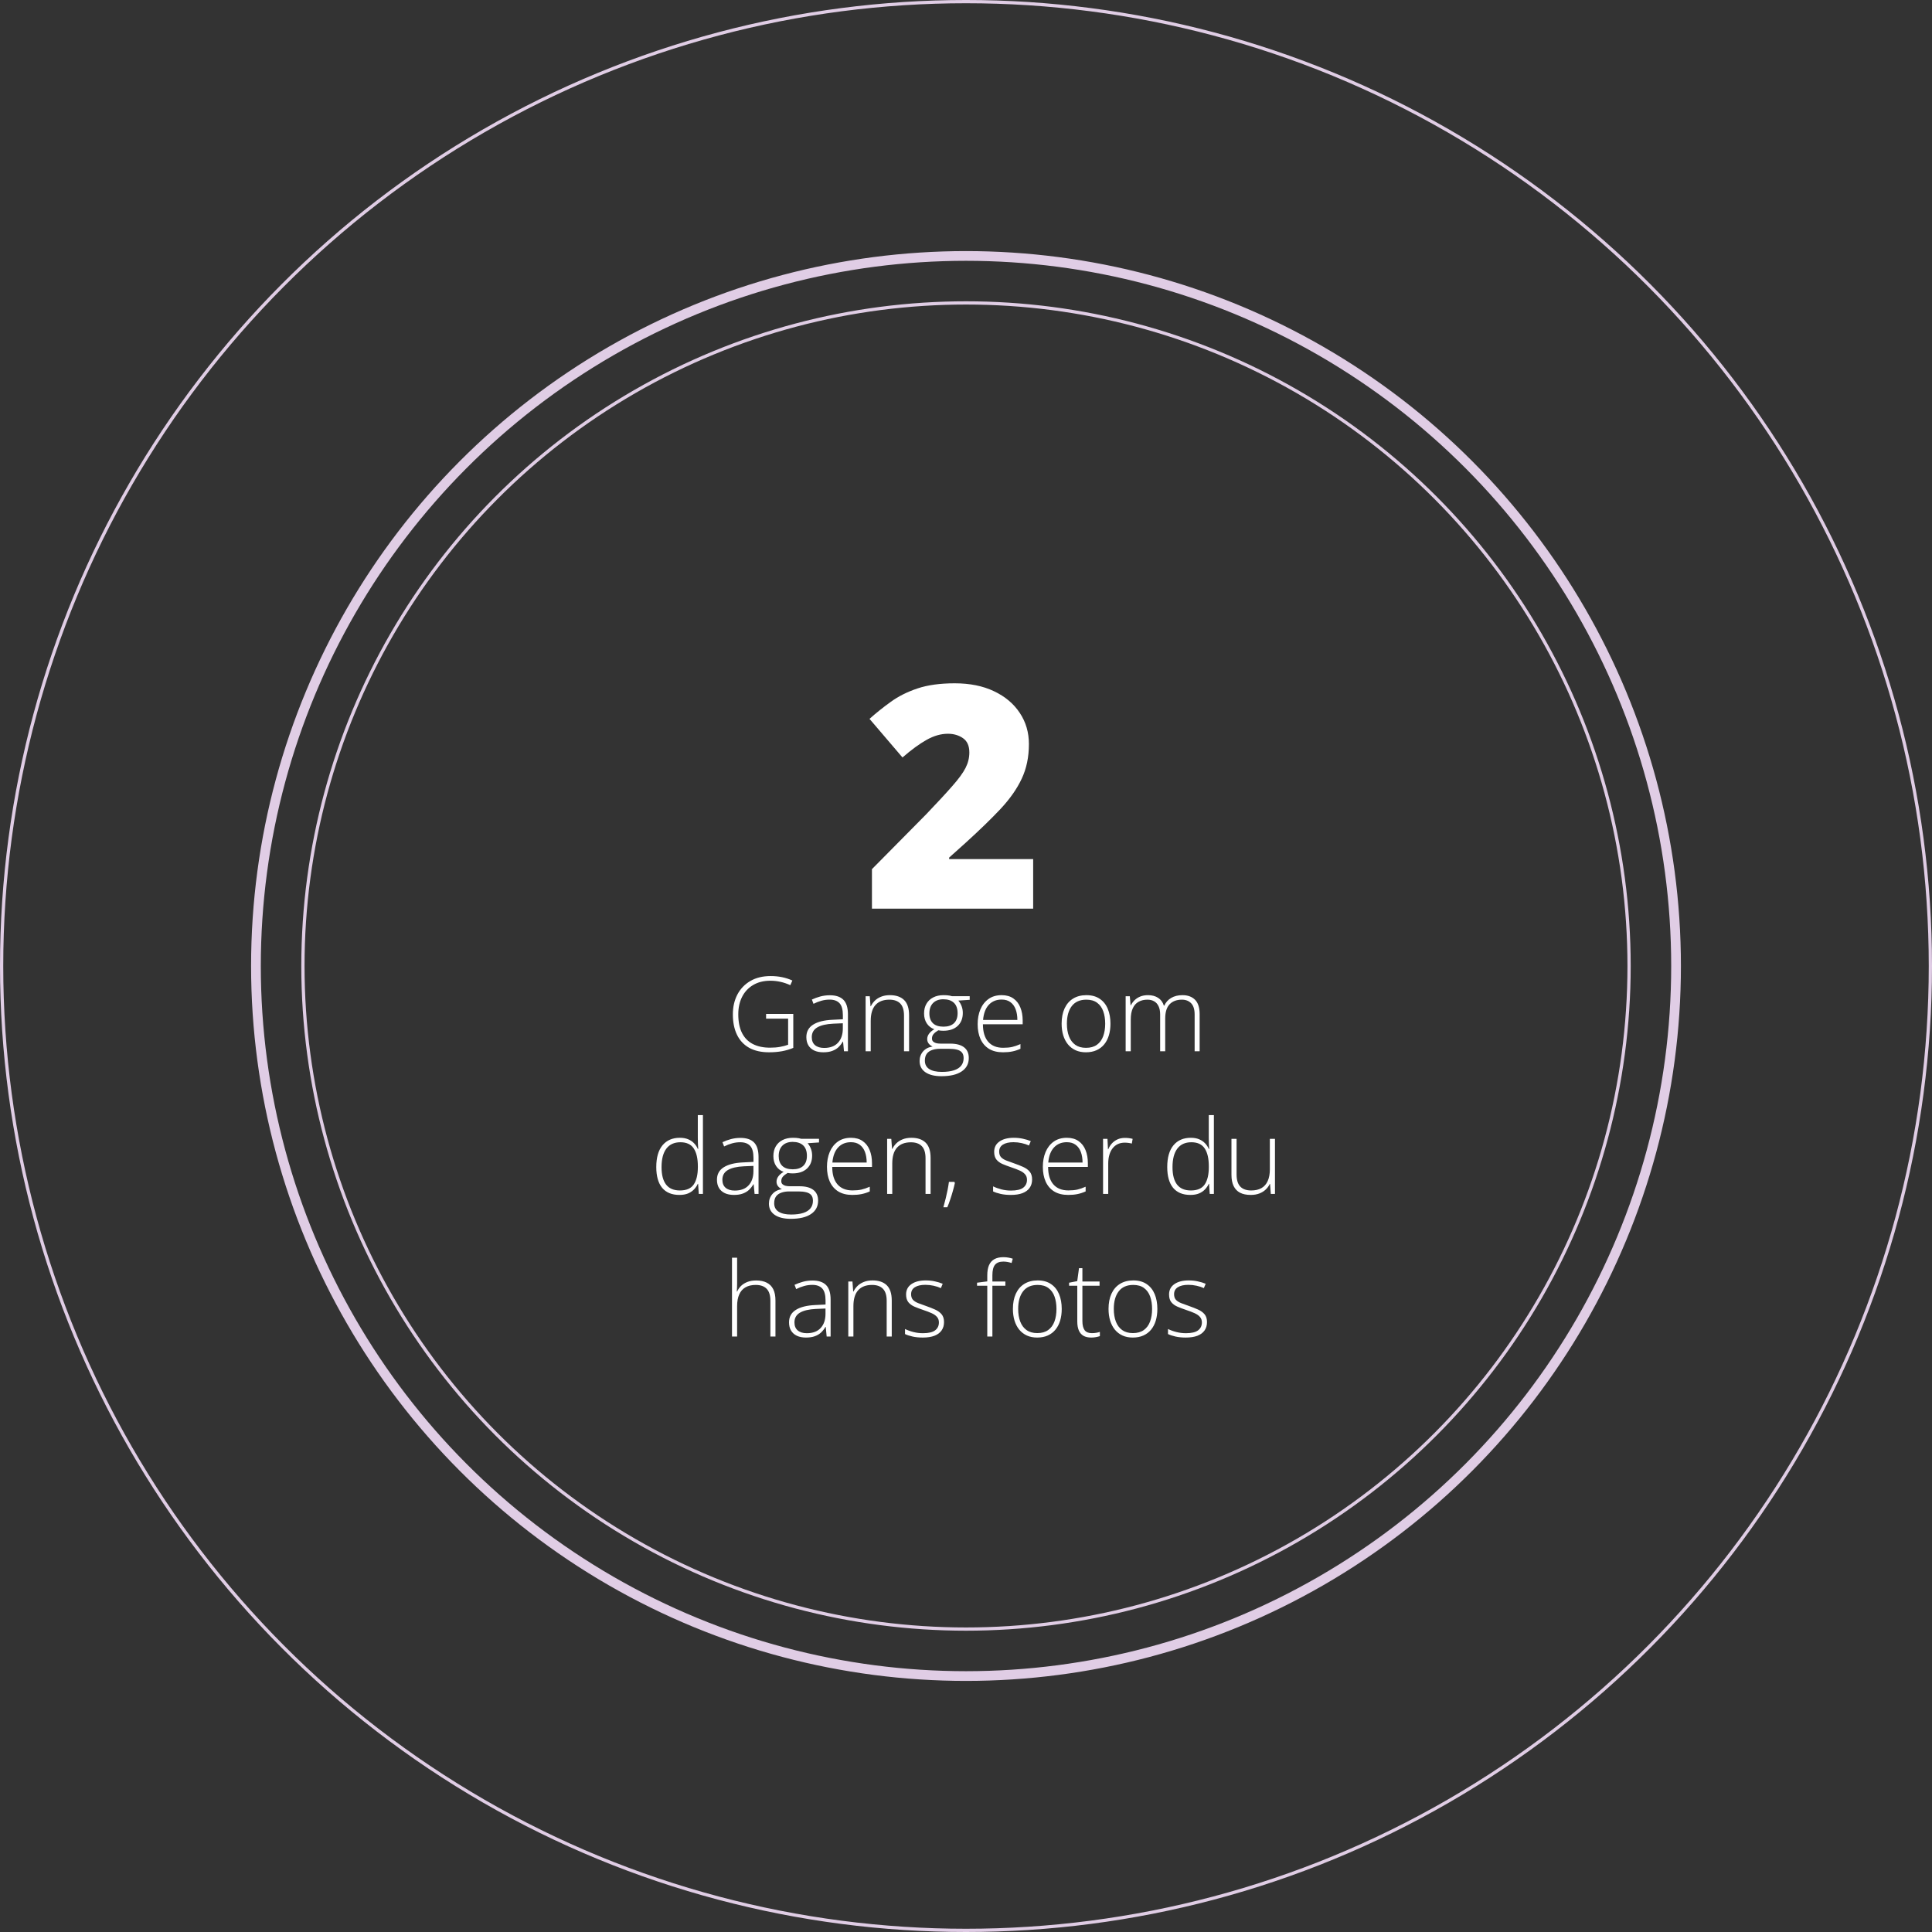<svg width="596" height="596" viewBox="0 0 596 596" fill="none" xmlns="http://www.w3.org/2000/svg">
<rect x="0" y="0" width="596" height="596" fill="#333333" stroke="none"/>
<circle cx="298" cy="298" r="219.044" stroke="#E0CDE5" stroke-width="3"/>
<circle cx="298" cy="298" r="297.5" stroke="#E0CDE5"/>
<circle cx="298" cy="298" r="204.553" stroke="#E0CDE5"/>
<path d="M318.72 280.308H268.985V268.12L285.72 251.198C289.189 247.573 291.876 244.667 293.782 242.48C295.72 240.292 297.079 238.433 297.86 236.902C298.642 235.37 299.032 233.777 299.032 232.12C299.032 230.089 298.376 228.62 297.064 227.714C295.751 226.808 294.204 226.355 292.423 226.355C290.267 226.355 288.079 226.98 285.86 228.23C283.673 229.448 281.189 231.261 278.407 233.667L268.235 221.761C270.298 219.917 272.485 218.167 274.798 216.511C277.11 214.823 279.845 213.448 283.001 212.386C286.157 211.323 290.001 210.792 294.532 210.792C299.189 210.792 303.22 211.605 306.626 213.23C310.064 214.855 312.72 217.089 314.595 219.933C316.47 222.745 317.407 225.948 317.407 229.542C317.407 233.511 316.673 237.058 315.204 240.183C313.767 243.277 311.595 246.386 308.689 249.511C305.782 252.605 302.157 256.12 297.814 260.058L292.798 264.558V265.027H318.72V280.308ZM236.329 312.777H244.72V323.261C243.626 323.719 242.459 324.063 241.22 324.292C239.98 324.511 238.663 324.62 237.267 324.62C234.84 324.62 232.793 324.162 231.126 323.245C229.47 322.318 228.215 320.98 227.36 319.23C226.506 317.48 226.079 315.376 226.079 312.917C226.079 310.626 226.543 308.589 227.47 306.808C228.407 305.027 229.746 303.631 231.485 302.62C233.225 301.61 235.308 301.105 237.735 301.105C238.985 301.105 240.163 301.219 241.267 301.448C242.381 301.678 243.439 302.021 244.439 302.48L243.798 303.917C242.808 303.459 241.798 303.115 240.767 302.886C239.746 302.657 238.709 302.542 237.657 302.542C235.595 302.542 233.819 302.985 232.329 303.87C230.85 304.745 229.715 305.964 228.923 307.527C228.142 309.079 227.751 310.87 227.751 312.902C227.751 315.204 228.131 317.115 228.892 318.636C229.652 320.157 230.762 321.297 232.22 322.058C233.689 322.818 235.47 323.198 237.564 323.198C238.709 323.198 239.735 323.115 240.642 322.948C241.558 322.782 242.387 322.563 243.126 322.292V314.245H236.329V312.777ZM256.001 307.027C257.866 307.027 259.262 307.495 260.189 308.433C261.116 309.37 261.579 310.865 261.579 312.917V324.308H260.36L260.079 321.339H259.985C259.621 321.974 259.178 322.542 258.657 323.042C258.137 323.532 257.496 323.917 256.735 324.198C255.985 324.48 255.069 324.62 253.985 324.62C252.892 324.62 251.954 324.438 251.173 324.073C250.402 323.709 249.803 323.178 249.376 322.48C248.959 321.782 248.751 320.933 248.751 319.933C248.751 318.245 249.449 316.964 250.845 316.089C252.241 315.204 254.246 314.704 256.86 314.589L260.017 314.433V313.198C260.017 311.459 259.673 310.219 258.985 309.48C258.298 308.74 257.282 308.37 255.939 308.37C255.064 308.37 254.22 308.485 253.407 308.714C252.605 308.933 251.788 309.251 250.954 309.667L250.454 308.355C251.267 307.969 252.137 307.652 253.064 307.402C254.001 307.152 254.98 307.027 256.001 307.027ZM260.001 315.667L257.032 315.792C254.876 315.896 253.235 316.282 252.11 316.948C250.985 317.615 250.423 318.615 250.423 319.948C250.423 321.021 250.756 321.844 251.423 322.417C252.1 322.99 253.038 323.277 254.235 323.277C256.1 323.277 257.522 322.745 258.501 321.683C259.491 320.62 259.991 319.172 260.001 317.339V315.667ZM274.517 306.995C276.423 306.995 277.887 307.495 278.907 308.495C279.928 309.495 280.439 311.063 280.439 313.198V324.308H278.876V313.292C278.876 311.605 278.491 310.365 277.72 309.573C276.949 308.782 275.829 308.386 274.36 308.386C272.496 308.386 271.069 308.933 270.079 310.027C269.1 311.11 268.61 312.751 268.61 314.948V324.308H267.032V307.323H268.314L268.548 310.417H268.642C268.944 309.782 269.355 309.209 269.876 308.698C270.407 308.178 271.058 307.766 271.829 307.464C272.6 307.152 273.496 306.995 274.517 306.995ZM290.439 331.995C288.303 331.995 286.642 331.584 285.454 330.761C284.277 329.938 283.689 328.787 283.689 327.308C283.689 326.162 284.048 325.172 284.767 324.339C285.485 323.516 286.459 323.021 287.689 322.855C287.199 322.626 286.798 322.313 286.485 321.917C286.183 321.521 286.032 321.063 286.032 320.542C286.032 319.959 286.215 319.417 286.579 318.917C286.944 318.407 287.491 317.938 288.22 317.511C287.241 317.157 286.47 316.558 285.907 315.714C285.345 314.86 285.064 313.834 285.064 312.636C285.064 311.49 285.308 310.495 285.798 309.652C286.288 308.808 286.98 308.157 287.876 307.698C288.782 307.23 289.85 306.995 291.079 306.995C291.454 306.995 291.793 307.006 292.095 307.027C292.407 307.047 292.694 307.084 292.954 307.136C293.215 307.178 293.449 307.235 293.657 307.308H299.142V308.433L295.642 308.667C296.1 309.219 296.444 309.818 296.673 310.464C296.902 311.099 297.017 311.771 297.017 312.48C297.017 314.167 296.485 315.506 295.423 316.495C294.36 317.485 292.881 317.98 290.985 317.98C290.465 317.98 289.954 317.933 289.454 317.839C288.819 318.214 288.334 318.594 288.001 318.98C287.668 319.355 287.501 319.823 287.501 320.386C287.501 320.74 287.605 321.032 287.814 321.261C288.022 321.48 288.324 321.652 288.72 321.777C289.116 321.891 289.6 321.948 290.173 321.948H293.157C295.001 321.948 296.413 322.323 297.392 323.073C298.371 323.823 298.86 324.928 298.86 326.386C298.86 328.167 298.126 329.547 296.657 330.527C295.199 331.506 293.126 331.995 290.439 331.995ZM290.548 330.667C292.038 330.667 293.277 330.506 294.267 330.183C295.267 329.86 296.017 329.381 296.517 328.745C297.017 328.12 297.267 327.344 297.267 326.417C297.267 325.657 297.084 325.068 296.72 324.652C296.355 324.235 295.84 323.948 295.173 323.792C294.506 323.626 293.72 323.542 292.814 323.542H289.97C289.064 323.542 288.256 323.667 287.548 323.917C286.84 324.157 286.288 324.542 285.892 325.073C285.506 325.605 285.314 326.313 285.314 327.198C285.314 328.334 285.756 329.193 286.642 329.777C287.538 330.37 288.84 330.667 290.548 330.667ZM291.048 316.714C292.454 316.714 293.532 316.36 294.282 315.652C295.032 314.943 295.407 313.917 295.407 312.573C295.407 311.136 295.022 310.058 294.251 309.339C293.48 308.62 292.402 308.261 291.017 308.261C289.673 308.261 288.616 308.646 287.845 309.417C287.084 310.178 286.704 311.251 286.704 312.636C286.704 313.928 287.069 314.933 287.798 315.652C288.527 316.36 289.61 316.714 291.048 316.714ZM309.001 306.995C310.449 306.995 311.652 307.334 312.61 308.011C313.579 308.688 314.298 309.615 314.767 310.792C315.246 311.969 315.485 313.318 315.485 314.839V315.98H303.22C303.22 318.313 303.756 320.105 304.829 321.355C305.913 322.605 307.459 323.23 309.47 323.23C310.522 323.23 311.433 323.146 312.204 322.98C312.985 322.803 313.85 322.506 314.798 322.089V323.542C313.965 323.917 313.131 324.188 312.298 324.355C311.465 324.532 310.506 324.62 309.423 324.62C307.704 324.62 306.262 324.266 305.095 323.558C303.939 322.839 303.064 321.829 302.47 320.527C301.887 319.224 301.595 317.704 301.595 315.964C301.595 314.266 301.876 312.74 302.439 311.386C303.012 310.032 303.845 308.964 304.939 308.183C306.043 307.391 307.397 306.995 309.001 306.995ZM308.985 308.355C307.36 308.355 306.043 308.896 305.032 309.98C304.032 311.053 303.444 312.605 303.267 314.636H313.845C313.845 313.396 313.668 312.303 313.314 311.355C312.959 310.407 312.423 309.672 311.704 309.152C310.996 308.62 310.09 308.355 308.985 308.355ZM342.564 315.792C342.564 317.105 342.402 318.303 342.079 319.386C341.756 320.459 341.277 321.386 340.642 322.167C340.006 322.948 339.215 323.553 338.267 323.98C337.329 324.407 336.236 324.62 334.986 324.62C333.798 324.62 332.741 324.412 331.814 323.995C330.887 323.568 330.1 322.964 329.454 322.183C328.819 321.402 328.334 320.474 328.001 319.402C327.668 318.318 327.501 317.115 327.501 315.792C327.501 313.969 327.803 312.402 328.407 311.089C329.022 309.766 329.897 308.756 331.032 308.058C332.178 307.349 333.548 306.995 335.142 306.995C336.788 306.995 338.157 307.37 339.251 308.12C340.355 308.86 341.183 309.891 341.736 311.214C342.288 312.537 342.564 314.063 342.564 315.792ZM329.126 315.792C329.126 317.282 329.34 318.584 329.767 319.698C330.194 320.813 330.84 321.683 331.704 322.308C332.579 322.933 333.683 323.245 335.017 323.245C336.381 323.245 337.501 322.933 338.376 322.308C339.251 321.683 339.897 320.808 340.314 319.683C340.73 318.558 340.939 317.261 340.939 315.792C340.939 314.365 340.741 313.094 340.345 311.98C339.949 310.865 339.324 309.99 338.47 309.355C337.616 308.709 336.501 308.386 335.126 308.386C333.157 308.386 331.663 309.042 330.642 310.355C329.631 311.667 329.126 313.48 329.126 315.792ZM364.782 306.995C366.418 306.995 367.709 307.469 368.657 308.417C369.605 309.365 370.079 310.86 370.079 312.902V324.308H368.532V312.964C368.532 311.391 368.173 310.235 367.454 309.495C366.736 308.756 365.788 308.386 364.611 308.386C362.996 308.386 361.73 308.86 360.814 309.808C359.907 310.745 359.454 312.224 359.454 314.245V324.308H357.892V312.964C357.892 311.912 357.725 311.053 357.392 310.386C357.069 309.709 356.616 309.209 356.032 308.886C355.449 308.553 354.762 308.386 353.97 308.386C352.918 308.386 352.006 308.605 351.236 309.042C350.465 309.469 349.871 310.136 349.454 311.042C349.038 311.938 348.829 313.079 348.829 314.464V324.308H347.251V307.323H348.532L348.767 310.105H348.861C349.142 309.553 349.517 309.042 349.986 308.573C350.454 308.105 351.032 307.724 351.72 307.433C352.418 307.141 353.236 306.995 354.173 306.995C355.392 306.995 356.423 307.271 357.267 307.823C358.121 308.365 358.715 309.172 359.048 310.245H359.157C359.616 309.224 360.324 308.428 361.282 307.855C362.251 307.282 363.418 306.995 364.782 306.995ZM209.579 368.62C207.256 368.62 205.485 367.891 204.267 366.433C203.058 364.964 202.454 362.829 202.454 360.027C202.454 357.089 203.095 354.849 204.376 353.308C205.657 351.766 207.444 350.995 209.735 350.995C210.715 350.995 211.564 351.146 212.282 351.448C213.012 351.751 213.621 352.162 214.11 352.683C214.61 353.193 214.996 353.777 215.267 354.433H215.392C215.35 353.881 215.319 353.287 215.298 352.652C215.277 352.016 215.267 351.433 215.267 350.902V343.995H216.845V368.308H215.564L215.36 365.198H215.267C214.985 365.823 214.595 366.396 214.095 366.917C213.605 367.438 212.991 367.855 212.251 368.167C211.512 368.469 210.621 368.62 209.579 368.62ZM209.751 367.245C211.751 367.245 213.173 366.626 214.017 365.386C214.86 364.136 215.282 362.355 215.282 360.042V359.792C215.282 357.396 214.86 355.563 214.017 354.292C213.173 353.011 211.798 352.37 209.892 352.37C208.006 352.37 206.564 353.027 205.564 354.339C204.574 355.652 204.079 357.558 204.079 360.058C204.079 362.412 204.543 364.198 205.47 365.417C206.407 366.636 207.834 367.245 209.751 367.245ZM228.423 351.027C230.288 351.027 231.683 351.495 232.61 352.433C233.538 353.37 234.001 354.865 234.001 356.917V368.308H232.782L232.501 365.339H232.407C232.043 365.974 231.6 366.542 231.079 367.042C230.558 367.532 229.918 367.917 229.157 368.198C228.407 368.48 227.491 368.62 226.407 368.62C225.314 368.62 224.376 368.438 223.595 368.073C222.824 367.709 222.225 367.178 221.798 366.48C221.381 365.782 221.173 364.933 221.173 363.933C221.173 362.245 221.871 360.964 223.267 360.089C224.663 359.204 226.668 358.704 229.282 358.589L232.439 358.433V357.198C232.439 355.459 232.095 354.219 231.407 353.48C230.72 352.74 229.704 352.37 228.36 352.37C227.485 352.37 226.642 352.485 225.829 352.714C225.027 352.933 224.209 353.251 223.376 353.667L222.876 352.355C223.689 351.969 224.558 351.652 225.485 351.402C226.423 351.152 227.402 351.027 228.423 351.027ZM232.423 359.667L229.454 359.792C227.298 359.896 225.657 360.282 224.532 360.948C223.407 361.615 222.845 362.615 222.845 363.948C222.845 365.021 223.178 365.844 223.845 366.417C224.522 366.99 225.459 367.277 226.657 367.277C228.522 367.277 229.944 366.745 230.923 365.683C231.913 364.62 232.413 363.172 232.423 361.339V359.667ZM243.954 375.995C241.819 375.995 240.157 375.584 238.97 374.761C237.793 373.938 237.204 372.787 237.204 371.308C237.204 370.162 237.564 369.172 238.282 368.339C239.001 367.516 239.975 367.021 241.204 366.855C240.715 366.626 240.314 366.313 240.001 365.917C239.699 365.521 239.548 365.063 239.548 364.542C239.548 363.959 239.73 363.417 240.095 362.917C240.459 362.407 241.006 361.938 241.735 361.511C240.756 361.157 239.985 360.558 239.423 359.714C238.86 358.86 238.579 357.834 238.579 356.636C238.579 355.49 238.824 354.495 239.314 353.652C239.803 352.808 240.496 352.157 241.392 351.698C242.298 351.23 243.366 350.995 244.595 350.995C244.97 350.995 245.308 351.006 245.61 351.027C245.923 351.047 246.209 351.084 246.47 351.136C246.73 351.178 246.965 351.235 247.173 351.308H252.657V352.433L249.157 352.667C249.616 353.219 249.959 353.818 250.189 354.464C250.418 355.099 250.532 355.771 250.532 356.48C250.532 358.167 250.001 359.506 248.939 360.495C247.876 361.485 246.397 361.98 244.501 361.98C243.98 361.98 243.47 361.933 242.97 361.839C242.334 362.214 241.85 362.594 241.517 362.98C241.183 363.355 241.017 363.823 241.017 364.386C241.017 364.74 241.121 365.032 241.329 365.261C241.538 365.48 241.84 365.652 242.235 365.777C242.631 365.891 243.116 365.948 243.689 365.948H246.673C248.517 365.948 249.928 366.323 250.907 367.073C251.887 367.823 252.376 368.928 252.376 370.386C252.376 372.167 251.642 373.547 250.173 374.527C248.715 375.506 246.642 375.995 243.954 375.995ZM244.064 374.667C245.553 374.667 246.793 374.506 247.782 374.183C248.782 373.86 249.532 373.381 250.032 372.745C250.532 372.12 250.782 371.344 250.782 370.417C250.782 369.657 250.6 369.068 250.235 368.652C249.871 368.235 249.355 367.948 248.689 367.792C248.022 367.626 247.235 367.542 246.329 367.542H243.485C242.579 367.542 241.772 367.667 241.064 367.917C240.355 368.157 239.803 368.542 239.407 369.073C239.022 369.605 238.829 370.313 238.829 371.198C238.829 372.334 239.272 373.193 240.157 373.777C241.053 374.37 242.355 374.667 244.064 374.667ZM244.564 360.714C245.97 360.714 247.048 360.36 247.798 359.652C248.548 358.943 248.923 357.917 248.923 356.573C248.923 355.136 248.538 354.058 247.767 353.339C246.996 352.62 245.918 352.261 244.532 352.261C243.189 352.261 242.131 352.646 241.36 353.417C240.6 354.178 240.22 355.251 240.22 356.636C240.22 357.928 240.584 358.933 241.314 359.652C242.043 360.36 243.126 360.714 244.564 360.714ZM262.517 350.995C263.965 350.995 265.168 351.334 266.126 352.011C267.095 352.688 267.814 353.615 268.282 354.792C268.762 355.969 269.001 357.318 269.001 358.839V359.98H256.735C256.735 362.313 257.272 364.105 258.345 365.355C259.428 366.605 260.975 367.23 262.985 367.23C264.038 367.23 264.949 367.146 265.72 366.98C266.501 366.803 267.366 366.506 268.314 366.089V367.542C267.48 367.917 266.647 368.188 265.814 368.355C264.98 368.532 264.022 368.62 262.939 368.62C261.22 368.62 259.777 368.266 258.61 367.558C257.454 366.839 256.579 365.829 255.985 364.527C255.402 363.224 255.11 361.704 255.11 359.964C255.11 358.266 255.392 356.74 255.954 355.386C256.527 354.032 257.36 352.964 258.454 352.183C259.558 351.391 260.913 350.995 262.517 350.995ZM262.501 352.355C260.876 352.355 259.558 352.896 258.548 353.98C257.548 355.053 256.959 356.605 256.782 358.636H267.36C267.36 357.396 267.183 356.303 266.829 355.355C266.475 354.407 265.939 353.672 265.22 353.152C264.512 352.62 263.605 352.355 262.501 352.355ZM281.157 350.995C283.064 350.995 284.527 351.495 285.548 352.495C286.569 353.495 287.079 355.063 287.079 357.198V368.308H285.517V357.292C285.517 355.605 285.131 354.365 284.36 353.573C283.59 352.782 282.47 352.386 281.001 352.386C279.137 352.386 277.709 352.933 276.72 354.027C275.741 355.11 275.251 356.751 275.251 358.948V368.308H273.673V351.323H274.954L275.189 354.417H275.282C275.584 353.782 275.996 353.209 276.517 352.698C277.048 352.178 277.699 351.766 278.47 351.464C279.241 351.152 280.137 350.995 281.157 350.995ZM294.423 364.589L294.564 364.964C294.397 365.745 294.189 366.568 293.939 367.433C293.699 368.297 293.433 369.157 293.142 370.011C292.86 370.876 292.558 371.683 292.235 372.433H291.017C291.288 371.485 291.532 370.558 291.751 369.652C291.97 368.756 292.163 367.886 292.329 367.042C292.496 366.188 292.631 365.37 292.735 364.589H294.423ZM318.392 363.855C318.392 364.865 318.137 365.73 317.626 366.448C317.126 367.157 316.392 367.698 315.423 368.073C314.454 368.438 313.262 368.62 311.845 368.62C310.668 368.62 309.616 368.516 308.689 368.308C307.762 368.099 306.985 367.844 306.36 367.542V365.98C307.142 366.365 308.006 366.678 308.954 366.917C309.902 367.157 310.876 367.277 311.876 367.277C313.626 367.277 314.887 366.98 315.657 366.386C316.428 365.792 316.814 364.98 316.814 363.948C316.814 363.271 316.621 362.714 316.235 362.277C315.86 361.829 315.319 361.443 314.61 361.12C313.902 360.797 313.048 360.469 312.048 360.136C311.006 359.782 310.079 359.433 309.267 359.089C308.465 358.735 307.834 358.271 307.376 357.698C306.918 357.115 306.689 356.323 306.689 355.323C306.689 353.959 307.235 352.896 308.329 352.136C309.423 351.376 310.892 350.995 312.735 350.995C313.756 350.995 314.704 351.094 315.579 351.292C316.465 351.48 317.267 351.724 317.985 352.027L317.423 353.37C316.777 353.068 316.032 352.823 315.189 352.636C314.345 352.448 313.501 352.355 312.657 352.355C311.272 352.355 310.189 352.599 309.407 353.089C308.626 353.579 308.235 354.297 308.235 355.245C308.235 355.974 308.423 356.547 308.798 356.964C309.173 357.37 309.709 357.714 310.407 357.995C311.105 358.266 311.933 358.568 312.892 358.902C313.881 359.245 314.793 359.605 315.626 359.98C316.47 360.355 317.142 360.839 317.642 361.433C318.142 362.027 318.392 362.834 318.392 363.855ZM329.111 350.995C330.558 350.995 331.762 351.334 332.72 352.011C333.689 352.688 334.407 353.615 334.876 354.792C335.355 355.969 335.595 357.318 335.595 358.839V359.98H323.329C323.329 362.313 323.866 364.105 324.939 365.355C326.022 366.605 327.569 367.23 329.579 367.23C330.631 367.23 331.543 367.146 332.314 366.98C333.095 366.803 333.959 366.506 334.907 366.089V367.542C334.074 367.917 333.241 368.188 332.407 368.355C331.574 368.532 330.616 368.62 329.532 368.62C327.814 368.62 326.371 368.266 325.204 367.558C324.048 366.839 323.173 365.829 322.579 364.527C321.996 363.224 321.704 361.704 321.704 359.964C321.704 358.266 321.986 356.74 322.548 355.386C323.121 354.032 323.954 352.964 325.048 352.183C326.152 351.391 327.506 350.995 329.111 350.995ZM329.095 352.355C327.47 352.355 326.152 352.896 325.142 353.98C324.142 355.053 323.553 356.605 323.376 358.636H333.954C333.954 357.396 333.777 356.303 333.423 355.355C333.069 354.407 332.532 353.672 331.814 353.152C331.105 352.62 330.199 352.355 329.095 352.355ZM347.032 351.027C347.48 351.027 347.902 351.053 348.298 351.105C348.694 351.157 349.064 351.23 349.407 351.323L349.157 352.777C348.814 352.683 348.465 352.615 348.111 352.573C347.756 352.521 347.376 352.495 346.97 352.495C346.168 352.495 345.449 352.646 344.814 352.948C344.189 353.251 343.657 353.683 343.22 354.245C342.782 354.808 342.449 355.485 342.22 356.277C341.991 357.068 341.876 357.954 341.876 358.933V368.308H340.282V351.323H341.642L341.798 354.527H341.892C342.152 353.87 342.517 353.282 342.986 352.761C343.465 352.23 344.043 351.808 344.72 351.495C345.397 351.183 346.168 351.027 347.032 351.027ZM367.204 368.62C364.881 368.62 363.111 367.891 361.892 366.433C360.683 364.964 360.079 362.829 360.079 360.027C360.079 357.089 360.72 354.849 362.001 353.308C363.282 351.766 365.069 350.995 367.361 350.995C368.34 350.995 369.189 351.146 369.907 351.448C370.637 351.751 371.246 352.162 371.736 352.683C372.236 353.193 372.621 353.777 372.892 354.433H373.017C372.975 353.881 372.944 353.287 372.923 352.652C372.902 352.016 372.892 351.433 372.892 350.902V343.995H374.47V368.308H373.189L372.986 365.198H372.892C372.611 365.823 372.22 366.396 371.72 366.917C371.23 367.438 370.616 367.855 369.876 368.167C369.137 368.469 368.246 368.62 367.204 368.62ZM367.376 367.245C369.376 367.245 370.798 366.626 371.642 365.386C372.486 364.136 372.907 362.355 372.907 360.042V359.792C372.907 357.396 372.486 355.563 371.642 354.292C370.798 353.011 369.423 352.37 367.517 352.37C365.631 352.37 364.189 353.027 363.189 354.339C362.199 355.652 361.704 357.558 361.704 360.058C361.704 362.412 362.168 364.198 363.095 365.417C364.032 366.636 365.459 367.245 367.376 367.245ZM393.314 351.323V368.308H392.032L391.798 365.245H391.704C391.413 365.87 391.001 366.438 390.47 366.948C389.939 367.459 389.288 367.865 388.517 368.167C387.746 368.469 386.85 368.62 385.829 368.62C384.527 368.62 383.433 368.396 382.548 367.948C381.673 367.49 381.012 366.803 380.564 365.886C380.116 364.969 379.892 363.823 379.892 362.448V351.323H381.47V362.292C381.47 363.99 381.85 365.24 382.611 366.042C383.381 366.844 384.506 367.245 385.986 367.245C387.236 367.245 388.282 367.006 389.126 366.527C389.98 366.047 390.626 365.323 391.064 364.355C391.512 363.376 391.736 362.157 391.736 360.698V351.323H393.314ZM227.392 387.995V395.933C227.392 396.391 227.381 396.818 227.36 397.214C227.35 397.61 227.329 398.011 227.298 398.417H227.407C227.689 397.771 228.09 397.193 228.61 396.683C229.142 396.172 229.793 395.766 230.564 395.464C231.345 395.162 232.246 395.011 233.267 395.011C234.558 395.011 235.642 395.235 236.517 395.683C237.402 396.12 238.074 396.792 238.532 397.698C238.991 398.605 239.22 399.771 239.22 401.198V412.308H237.657V401.292C237.657 399.605 237.272 398.365 236.501 397.573C235.73 396.782 234.61 396.386 233.142 396.386C231.892 396.386 230.84 396.631 229.985 397.12C229.131 397.599 228.485 398.329 228.048 399.308C227.61 400.277 227.392 401.49 227.392 402.948V412.308H225.814V387.995H227.392ZM250.657 395.027C252.522 395.027 253.918 395.495 254.845 396.433C255.772 397.37 256.235 398.865 256.235 400.917V412.308H255.017L254.735 409.339H254.642C254.277 409.974 253.834 410.542 253.314 411.042C252.793 411.532 252.152 411.917 251.392 412.198C250.642 412.48 249.725 412.62 248.642 412.62C247.548 412.62 246.61 412.438 245.829 412.073C245.058 411.709 244.459 411.178 244.032 410.48C243.616 409.782 243.407 408.933 243.407 407.933C243.407 406.245 244.105 404.964 245.501 404.089C246.897 403.204 248.902 402.704 251.517 402.589L254.673 402.433V401.198C254.673 399.459 254.329 398.219 253.642 397.48C252.954 396.74 251.939 396.37 250.595 396.37C249.72 396.37 248.876 396.485 248.064 396.714C247.262 396.933 246.444 397.251 245.61 397.667L245.11 396.355C245.923 395.969 246.793 395.652 247.72 395.402C248.657 395.152 249.637 395.027 250.657 395.027ZM254.657 403.667L251.689 403.792C249.532 403.896 247.892 404.282 246.767 404.948C245.642 405.615 245.079 406.615 245.079 407.948C245.079 409.021 245.413 409.844 246.079 410.417C246.756 410.99 247.694 411.277 248.892 411.277C250.756 411.277 252.178 410.745 253.157 409.683C254.147 408.62 254.647 407.172 254.657 405.339V403.667ZM269.173 394.995C271.079 394.995 272.543 395.495 273.564 396.495C274.584 397.495 275.095 399.063 275.095 401.198V412.308H273.532V401.292C273.532 399.605 273.147 398.365 272.376 397.573C271.605 396.782 270.485 396.386 269.017 396.386C267.152 396.386 265.725 396.933 264.735 398.027C263.756 399.11 263.267 400.751 263.267 402.948V412.308H261.689V395.323H262.97L263.204 398.417H263.298C263.6 397.782 264.012 397.209 264.532 396.698C265.064 396.178 265.715 395.766 266.485 395.464C267.256 395.152 268.152 394.995 269.173 394.995ZM291.22 407.855C291.22 408.865 290.965 409.73 290.454 410.448C289.954 411.157 289.22 411.698 288.251 412.073C287.282 412.438 286.09 412.62 284.673 412.62C283.496 412.62 282.444 412.516 281.517 412.308C280.59 412.099 279.814 411.844 279.189 411.542V409.98C279.97 410.365 280.834 410.678 281.782 410.917C282.73 411.157 283.704 411.277 284.704 411.277C286.454 411.277 287.715 410.98 288.485 410.386C289.256 409.792 289.642 408.98 289.642 407.948C289.642 407.271 289.449 406.714 289.064 406.277C288.689 405.829 288.147 405.443 287.439 405.12C286.73 404.797 285.876 404.469 284.876 404.136C283.834 403.782 282.907 403.433 282.095 403.089C281.293 402.735 280.663 402.271 280.204 401.698C279.746 401.115 279.517 400.323 279.517 399.323C279.517 397.959 280.064 396.896 281.157 396.136C282.251 395.376 283.72 394.995 285.564 394.995C286.584 394.995 287.532 395.094 288.407 395.292C289.293 395.48 290.095 395.724 290.814 396.027L290.251 397.37C289.605 397.068 288.86 396.823 288.017 396.636C287.173 396.448 286.329 396.355 285.485 396.355C284.1 396.355 283.017 396.599 282.235 397.089C281.454 397.579 281.064 398.297 281.064 399.245C281.064 399.974 281.251 400.547 281.626 400.964C282.001 401.37 282.538 401.714 283.235 401.995C283.933 402.266 284.762 402.568 285.72 402.902C286.709 403.245 287.621 403.605 288.454 403.98C289.298 404.355 289.97 404.839 290.47 405.433C290.97 406.027 291.22 406.834 291.22 407.855ZM310.142 396.636H306.142V412.308H304.564V396.636H301.407V395.698L304.564 395.292V393.417C304.564 392.167 304.741 391.131 305.095 390.308C305.459 389.474 306.006 388.855 306.735 388.448C307.475 388.032 308.407 387.823 309.532 387.823C310.116 387.823 310.642 387.87 311.11 387.964C311.579 388.047 312.017 388.157 312.423 388.292L312.064 389.62C311.699 389.495 311.293 389.391 310.845 389.308C310.407 389.224 309.975 389.183 309.548 389.183C308.35 389.183 307.48 389.516 306.939 390.183C306.407 390.839 306.142 391.912 306.142 393.402V395.323H310.142V396.636ZM327.532 403.792C327.532 405.105 327.371 406.303 327.048 407.386C326.725 408.459 326.246 409.386 325.611 410.167C324.975 410.948 324.183 411.553 323.236 411.98C322.298 412.407 321.204 412.62 319.954 412.62C318.767 412.62 317.709 412.412 316.782 411.995C315.855 411.568 315.069 410.964 314.423 410.183C313.788 409.402 313.303 408.474 312.97 407.402C312.637 406.318 312.47 405.115 312.47 403.792C312.47 401.969 312.772 400.402 313.376 399.089C313.991 397.766 314.866 396.756 316.001 396.058C317.147 395.349 318.517 394.995 320.111 394.995C321.756 394.995 323.126 395.37 324.22 396.12C325.324 396.86 326.152 397.891 326.704 399.214C327.256 400.537 327.532 402.063 327.532 403.792ZM314.095 403.792C314.095 405.282 314.308 406.584 314.736 407.698C315.163 408.813 315.808 409.683 316.673 410.308C317.548 410.933 318.652 411.245 319.986 411.245C321.35 411.245 322.47 410.933 323.345 410.308C324.22 409.683 324.866 408.808 325.282 407.683C325.699 406.558 325.907 405.261 325.907 403.792C325.907 402.365 325.709 401.094 325.314 399.98C324.918 398.865 324.293 397.99 323.439 397.355C322.584 396.709 321.47 396.386 320.095 396.386C318.126 396.386 316.631 397.042 315.611 398.355C314.6 399.667 314.095 401.48 314.095 403.792ZM336.814 411.261C337.303 411.261 337.756 411.224 338.173 411.152C338.6 411.079 338.975 410.985 339.298 410.87V412.183C338.965 412.297 338.574 412.396 338.126 412.48C337.678 412.573 337.183 412.62 336.642 412.62C335.683 412.62 334.887 412.443 334.251 412.089C333.616 411.724 333.137 411.178 332.814 410.448C332.491 409.709 332.329 408.771 332.329 407.636V396.636H329.798V395.698L332.314 395.214L332.861 391.214H333.907V395.323H339.204V396.636H333.907V407.542C333.907 408.761 334.131 409.688 334.579 410.323C335.038 410.948 335.782 411.261 336.814 411.261ZM357.032 403.792C357.032 405.105 356.871 406.303 356.548 407.386C356.225 408.459 355.746 409.386 355.111 410.167C354.475 410.948 353.683 411.553 352.736 411.98C351.798 412.407 350.704 412.62 349.454 412.62C348.267 412.62 347.209 412.412 346.282 411.995C345.355 411.568 344.569 410.964 343.923 410.183C343.288 409.402 342.803 408.474 342.47 407.402C342.137 406.318 341.97 405.115 341.97 403.792C341.97 401.969 342.272 400.402 342.876 399.089C343.491 397.766 344.366 396.756 345.501 396.058C346.647 395.349 348.017 394.995 349.611 394.995C351.256 394.995 352.626 395.37 353.72 396.12C354.824 396.86 355.652 397.891 356.204 399.214C356.756 400.537 357.032 402.063 357.032 403.792ZM343.595 403.792C343.595 405.282 343.808 406.584 344.236 407.698C344.663 408.813 345.308 409.683 346.173 410.308C347.048 410.933 348.152 411.245 349.486 411.245C350.85 411.245 351.97 410.933 352.845 410.308C353.72 409.683 354.366 408.808 354.782 407.683C355.199 406.558 355.407 405.261 355.407 403.792C355.407 402.365 355.209 401.094 354.814 399.98C354.418 398.865 353.793 397.99 352.939 397.355C352.084 396.709 350.97 396.386 349.595 396.386C347.626 396.386 346.131 397.042 345.111 398.355C344.1 399.667 343.595 401.48 343.595 403.792ZM372.345 407.855C372.345 408.865 372.09 409.73 371.579 410.448C371.079 411.157 370.345 411.698 369.376 412.073C368.407 412.438 367.215 412.62 365.798 412.62C364.621 412.62 363.569 412.516 362.642 412.308C361.715 412.099 360.939 411.844 360.314 411.542V409.98C361.095 410.365 361.959 410.678 362.907 410.917C363.855 411.157 364.829 411.277 365.829 411.277C367.579 411.277 368.84 410.98 369.611 410.386C370.381 409.792 370.767 408.98 370.767 407.948C370.767 407.271 370.574 406.714 370.189 406.277C369.814 405.829 369.272 405.443 368.564 405.12C367.855 404.797 367.001 404.469 366.001 404.136C364.959 403.782 364.032 403.433 363.22 403.089C362.418 402.735 361.788 402.271 361.329 401.698C360.871 401.115 360.642 400.323 360.642 399.323C360.642 397.959 361.189 396.896 362.282 396.136C363.376 395.376 364.845 394.995 366.689 394.995C367.709 394.995 368.657 395.094 369.532 395.292C370.418 395.48 371.22 395.724 371.939 396.027L371.376 397.37C370.73 397.068 369.986 396.823 369.142 396.636C368.298 396.448 367.454 396.355 366.611 396.355C365.225 396.355 364.142 396.599 363.361 397.089C362.579 397.579 362.189 398.297 362.189 399.245C362.189 399.974 362.376 400.547 362.751 400.964C363.126 401.37 363.663 401.714 364.361 401.995C365.058 402.266 365.887 402.568 366.845 402.902C367.834 403.245 368.746 403.605 369.579 403.98C370.423 404.355 371.095 404.839 371.595 405.433C372.095 406.027 372.345 406.834 372.345 407.855Z" fill="white"/>
</svg>
